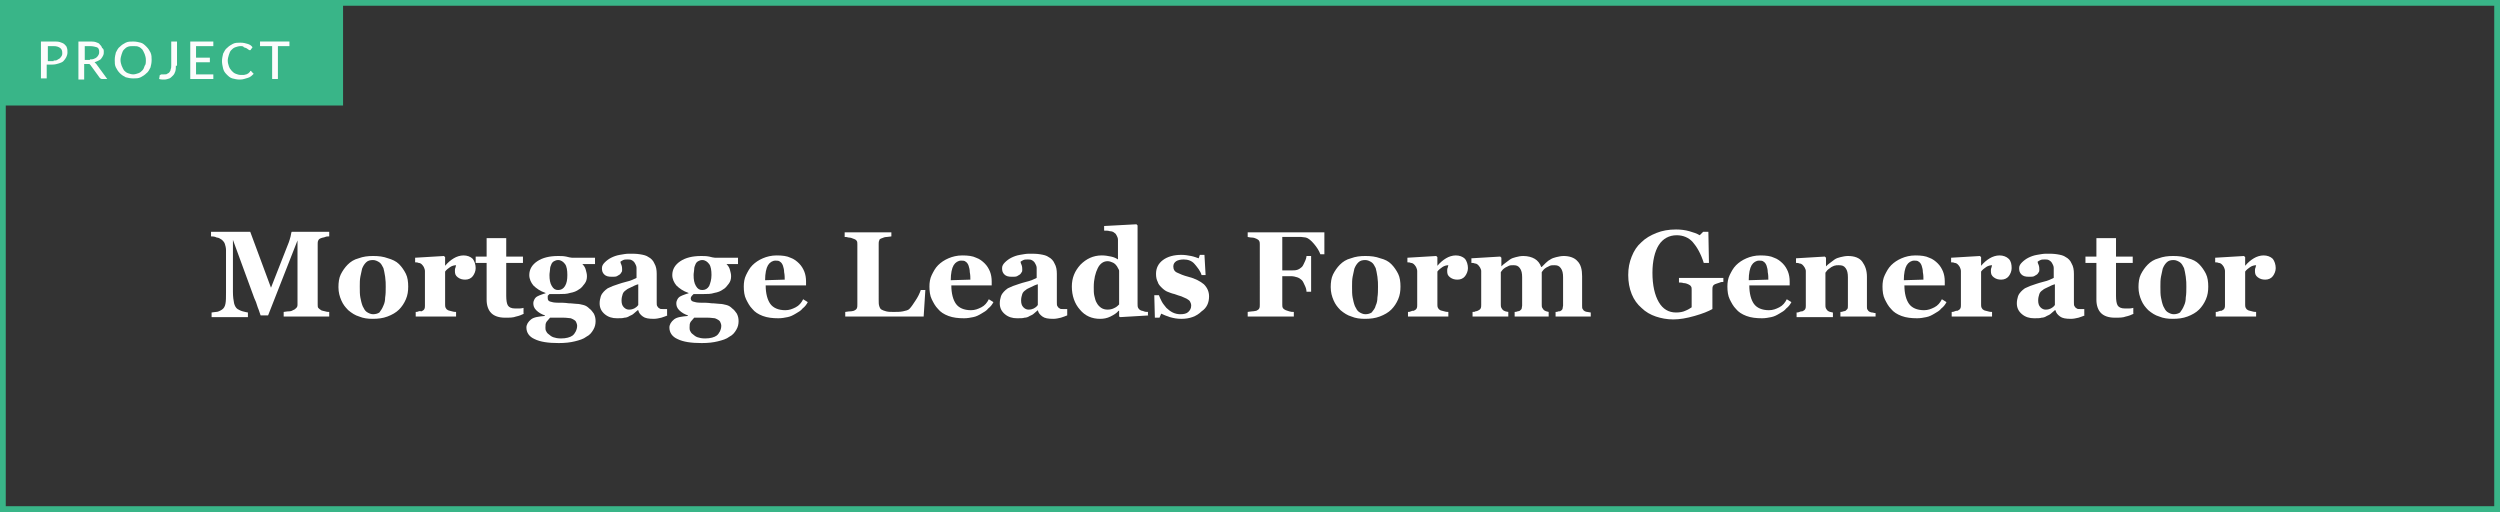 <?xml version="1.0" encoding="utf-8"?>
<!-- Generator: Adobe Illustrator 20.1.0, SVG Export Plug-In . SVG Version: 6.00 Build 0)  -->
<svg version="1.1" id="Layer_1" xmlns="http://www.w3.org/2000/svg" xmlns:xlink="http://www.w3.org/1999/xlink" x="0px" y="0px"
	 viewBox="0 0 433.6 88.8" style="enable-background:new 0 0 433.6 88.8;" xml:space="preserve">
<rect x="0" y="0" width="433.6" height="88.8" fill="#333333" stroke="none"/>
<style type="text/css">
	.st0{fill:#FFFFFF;}
	.st1{fill:none;stroke:#39B588;stroke-miterlimit:10;}
	.st2{fill:#39B588;}
	.st3{fill:#FCFCFC;}
</style>
<g>
	<path class="st0" d="M57.2,54.9h-8v-0.8c0.2,0,0.5-0.1,0.9-0.1c0.3,0,0.6-0.1,0.7-0.2c0.3-0.1,0.4-0.2,0.6-0.4s0.2-0.4,0.2-0.7v-11
		l-5.1,13h-1.3c-0.1-0.2-0.2-0.7-0.5-1.4c-0.2-0.7-0.4-1.2-0.6-1.6l-3.7-10.1v9c0,0.9,0.1,1.5,0.2,2c0.1,0.4,0.3,0.8,0.6,1
		c0.2,0.1,0.5,0.3,0.9,0.4c0.4,0.1,0.8,0.2,0.9,0.2v0.8h-6.3v-0.8c0.2,0,0.5-0.1,0.8-0.1s0.7-0.2,1-0.4c0.3-0.2,0.5-0.5,0.6-1
		c0.1-0.5,0.1-1.1,0.1-2v-7.3c0-0.4-0.1-0.8-0.2-1.1c-0.1-0.3-0.3-0.5-0.5-0.7c-0.3-0.2-0.6-0.4-0.9-0.4C37.2,41,36.9,41,36.6,41
		v-0.8h6.8l3.6,9.7l3.1-7.9c0.1-0.3,0.2-0.6,0.3-1c0.1-0.4,0.1-0.7,0.2-0.8h6.5V41c-0.2,0-0.5,0-0.7,0.1s-0.5,0.1-0.7,0.2
		c-0.3,0.1-0.4,0.2-0.5,0.4c-0.1,0.2-0.1,0.4-0.1,0.6v10.5c0,0.2,0,0.5,0.1,0.6s0.3,0.3,0.5,0.4c0.1,0.1,0.4,0.1,0.7,0.2
		c0.3,0.1,0.6,0.1,0.7,0.1V54.9z"/>
	<path class="st0" d="M69.2,45.8c0.5,0.5,0.9,1.1,1.2,1.7s0.4,1.4,0.4,2.2c0,0.8-0.1,1.5-0.4,2.2c-0.3,0.7-0.7,1.3-1.2,1.8
		c-0.5,0.5-1.2,0.9-2,1.2c-0.8,0.3-1.6,0.4-2.6,0.4c-0.8,0-1.6-0.1-2.3-0.4c-0.7-0.2-1.3-0.6-1.9-1.1c-0.5-0.5-0.9-1-1.2-1.7
		s-0.5-1.4-0.5-2.3c0-0.8,0.1-1.6,0.4-2.2c0.3-0.6,0.7-1.2,1.2-1.7c0.5-0.5,1.1-0.9,1.9-1.1c0.8-0.3,1.6-0.4,2.5-0.4
		c1,0,1.8,0.1,2.6,0.4C68,45,68.7,45.3,69.2,45.8z M66.5,53c0.2-0.4,0.3-0.9,0.3-1.4c0.1-0.6,0.1-1.2,0.1-1.9c0-0.5,0-1-0.1-1.7
		s-0.2-1.1-0.3-1.5c-0.2-0.4-0.4-0.8-0.7-1c-0.3-0.2-0.7-0.4-1.1-0.4c-0.5,0-0.9,0.1-1.2,0.4c-0.3,0.3-0.5,0.6-0.7,1.1
		c-0.1,0.4-0.2,0.9-0.3,1.4c-0.1,0.5-0.1,1.1-0.1,1.7c0,0.8,0,1.4,0.1,1.9s0.2,1,0.4,1.5c0.2,0.4,0.4,0.8,0.7,1
		c0.3,0.2,0.7,0.4,1.1,0.4c0.4,0,0.8-0.1,1.1-0.3C66.1,53.8,66.3,53.5,66.5,53z"/>
	<path class="st0" d="M82.5,46.5c0,0.5-0.2,1-0.5,1.4c-0.3,0.4-0.8,0.6-1.3,0.6c-0.5,0-0.9-0.1-1.3-0.4s-0.5-0.6-0.5-1.1
		c0-0.2,0-0.4,0.1-0.6c0-0.1,0.1-0.3,0.1-0.4c-0.3,0-0.7,0.1-1,0.3s-0.7,0.5-0.9,0.8v5.7c0,0.2,0,0.4,0.1,0.6
		c0.1,0.2,0.2,0.3,0.4,0.4c0.2,0.1,0.4,0.1,0.7,0.2c0.3,0.1,0.6,0.1,0.7,0.1v0.8h-7v-0.8c0.2,0,0.3,0,0.5-0.1S73,54,73.1,54
		c0.2-0.1,0.4-0.2,0.5-0.4c0.1-0.2,0.1-0.4,0.1-0.6V47c0-0.2-0.1-0.5-0.2-0.7c-0.1-0.2-0.3-0.4-0.4-0.5c-0.1-0.1-0.3-0.2-0.5-0.2
		c-0.2-0.1-0.4-0.1-0.6-0.1v-0.8l5-0.3l0.2,0.2v1.5h0c0.5-0.6,1-1,1.5-1.3c0.5-0.3,1.1-0.5,1.7-0.5c0.6,0,1.2,0.2,1.6,0.6
		C82.3,45.3,82.5,45.9,82.5,46.5z"/>
	<path class="st0" d="M90.9,54.4c-0.4,0.2-0.9,0.4-1.4,0.5c-0.5,0.2-1.1,0.2-1.9,0.2c-1.1,0-1.9-0.3-2.4-0.8s-0.8-1.3-0.8-2.3v-6.4
		h-1.9v-1.1h1.9v-3.2h3.4v3.2h2.9v1.1h-2.9v5.7c0,0.8,0.1,1.4,0.3,1.7s0.6,0.5,1.2,0.5c0.2,0,0.4,0,0.8,0s0.6-0.1,0.7-0.1V54.4z"/>
	<path class="st0" d="M103.3,45.8H101c0.3,0.3,0.5,0.6,0.6,1s0.2,0.7,0.2,1.1c0,0.5-0.1,0.9-0.4,1.3c-0.3,0.4-0.6,0.8-1,1
		c-0.4,0.3-0.9,0.5-1.5,0.6c-0.6,0.2-1.2,0.2-1.9,0.2h-1.7c-0.1,0.1-0.2,0.2-0.3,0.3C95,51.4,95,51.6,95,51.7c0,0.3,0.1,0.5,0.4,0.6
		s0.7,0.2,1.3,0.2c0.6,0,1.3,0,1.9,0.1c0.6,0,1.1,0.1,1.4,0.1c0.4,0,0.8,0.1,1.2,0.2c0.4,0.1,0.7,0.3,1,0.6c0.3,0.2,0.6,0.6,0.8,0.9
		c0.2,0.4,0.3,0.8,0.3,1.3c0,0.5-0.1,1-0.4,1.5c-0.3,0.5-0.6,0.9-1.2,1.2c-0.5,0.4-1.2,0.6-2,0.8s-1.7,0.3-2.8,0.3
		c-1.8,0-3.2-0.2-4.2-0.7c-0.9-0.4-1.4-1.1-1.4-2c0-0.5,0.3-1,0.8-1.4s1.3-0.5,2.4-0.6v-0.1c-0.6-0.2-1.1-0.5-1.5-0.9
		c-0.4-0.4-0.5-0.8-0.5-1.2c0-0.3,0.1-0.5,0.2-0.7c0.1-0.2,0.3-0.4,0.5-0.5c0.2-0.1,0.4-0.2,0.7-0.3c0.3-0.1,0.5-0.2,0.7-0.2v-0.1
		c-0.9-0.3-1.6-0.8-2.1-1.3c-0.4-0.5-0.7-1.1-0.7-1.8c0-1,0.5-1.8,1.4-2.4c0.9-0.6,2.1-0.9,3.6-0.9c0.5,0,0.9,0,1.4,0.1
		c0.4,0.1,0.8,0.2,1,0.2h4V45.8z M100.1,56.5c0-0.2-0.1-0.5-0.2-0.7c-0.1-0.2-0.4-0.4-0.9-0.6c-0.2,0-0.7-0.1-1.2-0.1
		c-0.6,0-1.4,0-2.4,0c-0.2,0.2-0.4,0.5-0.6,0.7c-0.2,0.3-0.2,0.6-0.2,1c0,0.2,0,0.4,0.1,0.6c0.1,0.2,0.2,0.4,0.5,0.6
		c0.2,0.2,0.5,0.4,0.8,0.5c0.3,0.1,0.7,0.2,1.3,0.2c0.9,0,1.6-0.2,2-0.5S100.1,57.2,100.1,56.5z M98.4,47.7c0-0.8-0.1-1.5-0.4-1.9
		s-0.7-0.7-1.2-0.7c-0.3,0-0.5,0.1-0.7,0.2c-0.2,0.1-0.4,0.3-0.5,0.6c-0.1,0.2-0.2,0.5-0.2,0.8c0,0.3-0.1,0.6-0.1,1
		c0,0.8,0.1,1.4,0.4,1.9s0.6,0.7,1.1,0.7c0.5,0,0.9-0.2,1.2-0.7C98.3,49.1,98.4,48.5,98.4,47.7z"/>
	<path class="st0" d="M115.8,54.7c-0.3,0.1-0.7,0.3-1.1,0.4c-0.4,0.1-0.9,0.2-1.3,0.2c-0.9,0-1.5-0.1-1.9-0.4
		c-0.4-0.3-0.7-0.6-0.8-1.1h-0.1c-0.2,0.2-0.5,0.4-0.7,0.6s-0.5,0.3-0.7,0.4c-0.3,0.2-0.6,0.3-0.9,0.3c-0.3,0.1-0.7,0.1-1.3,0.1
		c-0.8,0-1.5-0.2-2.1-0.7c-0.6-0.5-0.9-1.1-0.9-1.9c0-0.5,0.1-0.8,0.2-1.2c0.1-0.3,0.3-0.6,0.5-0.8c0.2-0.2,0.4-0.4,0.7-0.6
		c0.3-0.1,0.6-0.3,0.9-0.4c0.6-0.2,1.4-0.5,2.2-0.7c0.9-0.2,1.5-0.5,1.9-0.7v-1c0-0.2,0-0.4,0-0.7c0-0.3-0.1-0.5-0.2-0.7
		c-0.1-0.2-0.2-0.4-0.5-0.6s-0.5-0.2-0.8-0.2c-0.3,0-0.6,0-0.8,0.1c-0.2,0.1-0.4,0.2-0.5,0.3c0,0.1,0.1,0.4,0.2,0.6
		c0.1,0.3,0.1,0.6,0.1,0.8c0,0.1,0,0.3-0.1,0.4c-0.1,0.2-0.2,0.3-0.3,0.4c-0.2,0.1-0.3,0.2-0.5,0.3c-0.2,0.1-0.5,0.1-0.9,0.1
		c-0.6,0-1-0.1-1.3-0.4s-0.4-0.6-0.4-1.1c0-0.4,0.2-0.7,0.5-1c0.3-0.3,0.7-0.6,1.1-0.8c0.4-0.2,0.9-0.4,1.5-0.5
		c0.6-0.1,1.1-0.2,1.6-0.2c0.7,0,1.3,0,1.9,0.1c0.6,0.1,1.1,0.2,1.5,0.5c0.4,0.2,0.8,0.6,1,1.1c0.3,0.5,0.4,1.1,0.4,1.8
		c0,0.8,0,1.7,0,2.8s0,1.8,0,2.1c0,0.3,0,0.6,0.1,0.7c0.1,0.2,0.2,0.3,0.4,0.4c0.1,0.1,0.3,0.1,0.6,0.1s0.5,0,0.7,0V54.7z
		 M110.7,49.3c-0.4,0.1-0.8,0.3-1.2,0.5c-0.4,0.2-0.7,0.3-0.9,0.5c-0.3,0.2-0.5,0.4-0.6,0.7c-0.1,0.3-0.2,0.7-0.2,1.1
		c0,0.5,0.1,0.9,0.4,1.2s0.6,0.4,0.9,0.4c0.4,0,0.7-0.1,0.9-0.2s0.5-0.3,0.7-0.6L110.7,49.3z"/>
	<path class="st0" d="M128.3,45.8H126c0.3,0.3,0.5,0.6,0.6,1s0.2,0.7,0.2,1.1c0,0.5-0.1,0.9-0.4,1.3c-0.3,0.4-0.6,0.8-1,1
		c-0.4,0.3-0.9,0.5-1.5,0.6c-0.6,0.2-1.2,0.2-1.9,0.2h-1.7c-0.1,0.1-0.2,0.2-0.3,0.3c-0.1,0.1-0.2,0.3-0.2,0.4
		c0,0.3,0.1,0.5,0.4,0.6s0.7,0.2,1.3,0.2c0.6,0,1.3,0,1.9,0.1c0.6,0,1.1,0.1,1.4,0.1c0.4,0,0.8,0.1,1.2,0.2c0.4,0.1,0.7,0.3,1,0.6
		c0.3,0.2,0.6,0.6,0.8,0.9c0.2,0.4,0.3,0.8,0.3,1.3c0,0.5-0.1,1-0.4,1.5c-0.3,0.5-0.6,0.9-1.2,1.2c-0.5,0.4-1.2,0.6-2,0.8
		s-1.7,0.3-2.8,0.3c-1.8,0-3.2-0.2-4.2-0.7c-0.9-0.4-1.4-1.1-1.4-2c0-0.5,0.3-1,0.8-1.4s1.3-0.5,2.4-0.6v-0.1
		c-0.6-0.2-1.1-0.5-1.5-0.9c-0.4-0.4-0.5-0.8-0.5-1.2c0-0.3,0.1-0.5,0.2-0.7c0.1-0.2,0.3-0.4,0.5-0.5c0.2-0.1,0.4-0.2,0.7-0.3
		c0.3-0.1,0.5-0.2,0.7-0.2v-0.1c-0.9-0.3-1.6-0.8-2.1-1.3c-0.4-0.5-0.7-1.1-0.7-1.8c0-1,0.5-1.8,1.4-2.4c0.9-0.6,2.1-0.9,3.6-0.9
		c0.5,0,0.9,0,1.4,0.1c0.4,0.1,0.8,0.2,1,0.2h4V45.8z M125.1,56.5c0-0.2-0.1-0.5-0.2-0.7c-0.1-0.2-0.4-0.4-0.9-0.6
		c-0.2,0-0.7-0.1-1.2-0.1c-0.6,0-1.4,0-2.4,0c-0.2,0.2-0.4,0.5-0.6,0.7c-0.2,0.3-0.2,0.6-0.2,1c0,0.2,0,0.4,0.1,0.6
		c0.1,0.2,0.2,0.4,0.5,0.6c0.2,0.2,0.5,0.4,0.8,0.5c0.3,0.1,0.7,0.2,1.3,0.2c0.9,0,1.6-0.2,2-0.5S125.1,57.2,125.1,56.5z
		 M123.4,47.7c0-0.8-0.1-1.5-0.4-1.9s-0.7-0.7-1.2-0.7c-0.3,0-0.5,0.1-0.7,0.2c-0.2,0.1-0.4,0.3-0.5,0.6c-0.1,0.2-0.2,0.5-0.2,0.8
		c0,0.3-0.1,0.6-0.1,1c0,0.8,0.1,1.4,0.4,1.9s0.6,0.7,1.1,0.7c0.5,0,0.9-0.2,1.2-0.7C123.2,49.1,123.4,48.5,123.4,47.7z"/>
	<path class="st0" d="M140.1,52.4c-0.2,0.4-0.5,0.8-0.9,1.1c-0.3,0.4-0.7,0.6-1.2,0.9c-0.5,0.3-0.9,0.5-1.4,0.6
		c-0.5,0.1-1,0.2-1.6,0.2c-1,0-1.9-0.1-2.7-0.4s-1.4-0.7-1.8-1.2c-0.5-0.5-0.8-1.1-1.1-1.7s-0.4-1.4-0.4-2.2c0-0.7,0.1-1.4,0.4-2
		c0.3-0.6,0.6-1.2,1.1-1.7c0.5-0.5,1.1-0.9,1.8-1.2c0.7-0.3,1.5-0.5,2.4-0.5c1,0,1.8,0.1,2.4,0.4c0.6,0.2,1.1,0.6,1.5,1
		c0.4,0.4,0.7,0.9,0.9,1.4c0.2,0.5,0.3,1.1,0.3,1.7v0.7h-7c0,1.4,0.3,2.5,0.8,3.2c0.5,0.7,1.4,1.1,2.6,1.1c0.7,0,1.2-0.2,1.8-0.5
		s1-0.8,1.3-1.4L140.1,52.4z M136.1,48.5c0-0.4,0-0.8-0.1-1.3c0-0.4-0.1-0.8-0.2-1.1c-0.1-0.3-0.3-0.6-0.5-0.7
		c-0.2-0.2-0.5-0.2-0.8-0.2c-0.5,0-1,0.3-1.3,0.8c-0.3,0.5-0.5,1.4-0.5,2.6L136.1,48.5z"/>
	<path class="st0" d="M160.5,50.2l-0.3,4.7h-13.6v-0.8c0.2,0,0.5-0.1,0.9-0.1c0.3,0,0.5-0.1,0.6-0.1c0.2-0.1,0.4-0.2,0.5-0.4
		s0.1-0.4,0.1-0.7V42.4c0-0.2,0-0.5-0.1-0.6c-0.1-0.2-0.3-0.3-0.6-0.4c-0.2-0.1-0.5-0.2-0.8-0.2c-0.3-0.1-0.5-0.1-0.7-0.1v-0.8h8.1
		V41c-0.2,0-0.5,0.1-0.8,0.1s-0.6,0.1-0.8,0.2c-0.3,0.1-0.5,0.2-0.5,0.4c-0.1,0.2-0.1,0.4-0.1,0.6V52c0,0.5,0,0.8,0.1,1.1
		c0.1,0.3,0.2,0.5,0.4,0.6c0.2,0.1,0.4,0.2,0.8,0.3s0.8,0.1,1.3,0.1c0.6,0,1.1,0,1.6-0.1c0.5-0.1,0.9-0.2,1.1-0.4
		c0.4-0.4,0.7-0.9,1.1-1.5c0.4-0.6,0.7-1.2,0.9-1.8H160.5z"/>
	<path class="st0" d="M172.3,52.4c-0.2,0.4-0.5,0.8-0.9,1.1c-0.3,0.4-0.7,0.6-1.2,0.9c-0.5,0.3-0.9,0.5-1.4,0.6
		c-0.5,0.1-1,0.2-1.6,0.2c-1,0-1.9-0.1-2.7-0.4s-1.4-0.7-1.8-1.2c-0.5-0.5-0.8-1.1-1.1-1.7s-0.4-1.4-0.4-2.2c0-0.7,0.1-1.4,0.4-2
		c0.3-0.6,0.6-1.2,1.1-1.7c0.5-0.5,1.1-0.9,1.8-1.2c0.7-0.3,1.5-0.5,2.4-0.5c1,0,1.8,0.1,2.4,0.4c0.6,0.2,1.1,0.6,1.5,1
		c0.4,0.4,0.7,0.9,0.9,1.4c0.2,0.5,0.3,1.1,0.3,1.7v0.7h-7c0,1.4,0.3,2.5,0.8,3.2c0.5,0.7,1.4,1.1,2.6,1.1c0.7,0,1.2-0.2,1.8-0.5
		s1-0.8,1.3-1.4L172.3,52.4z M168.3,48.5c0-0.4,0-0.8-0.1-1.3c0-0.4-0.1-0.8-0.2-1.1c-0.1-0.3-0.3-0.6-0.5-0.7
		c-0.2-0.2-0.5-0.2-0.8-0.2c-0.5,0-1,0.3-1.3,0.8c-0.3,0.5-0.5,1.4-0.5,2.6L168.3,48.5z"/>
	<path class="st0" d="M185.1,54.7c-0.3,0.1-0.7,0.3-1.1,0.4c-0.4,0.1-0.9,0.2-1.3,0.2c-0.9,0-1.5-0.1-1.9-0.4
		c-0.4-0.3-0.7-0.6-0.8-1.1H180c-0.2,0.2-0.5,0.4-0.7,0.6s-0.5,0.3-0.7,0.4c-0.3,0.2-0.6,0.3-0.9,0.3c-0.3,0.1-0.7,0.1-1.3,0.1
		c-0.8,0-1.5-0.2-2.1-0.7c-0.6-0.5-0.9-1.1-0.9-1.9c0-0.5,0.1-0.8,0.2-1.2c0.1-0.3,0.3-0.6,0.5-0.8c0.2-0.2,0.4-0.4,0.7-0.6
		c0.3-0.1,0.6-0.3,0.9-0.4c0.6-0.2,1.4-0.5,2.2-0.7c0.9-0.2,1.5-0.5,1.9-0.7v-1c0-0.2,0-0.4,0-0.7c0-0.3-0.1-0.5-0.2-0.7
		c-0.1-0.2-0.2-0.4-0.5-0.6s-0.5-0.2-0.8-0.2c-0.3,0-0.6,0-0.8,0.1c-0.2,0.1-0.4,0.2-0.5,0.3c0,0.1,0.1,0.4,0.2,0.6
		c0.1,0.3,0.1,0.6,0.1,0.8c0,0.1,0,0.3-0.1,0.4c-0.1,0.2-0.2,0.3-0.3,0.4c-0.2,0.1-0.3,0.2-0.5,0.3c-0.2,0.1-0.5,0.1-0.9,0.1
		c-0.6,0-1-0.1-1.3-0.4s-0.4-0.6-0.4-1.1c0-0.4,0.2-0.7,0.5-1c0.3-0.3,0.7-0.6,1.1-0.8c0.4-0.2,0.9-0.4,1.5-0.5
		c0.6-0.1,1.1-0.2,1.6-0.2c0.7,0,1.3,0,1.9,0.1c0.6,0.1,1.1,0.2,1.5,0.5c0.4,0.2,0.8,0.6,1,1.1c0.3,0.5,0.4,1.1,0.4,1.8
		c0,0.8,0,1.7,0,2.8s0,1.8,0,2.1c0,0.3,0,0.6,0.1,0.7c0.1,0.2,0.2,0.3,0.4,0.4c0.1,0.1,0.3,0.1,0.6,0.1s0.5,0,0.7,0V54.7z M180,49.3
		c-0.4,0.1-0.8,0.3-1.2,0.5c-0.4,0.2-0.7,0.3-0.9,0.5c-0.3,0.2-0.5,0.4-0.6,0.7c-0.1,0.3-0.2,0.7-0.2,1.1c0,0.5,0.1,0.9,0.4,1.2
		s0.6,0.4,0.9,0.4c0.4,0,0.7-0.1,0.9-0.2s0.5-0.3,0.7-0.6L180,49.3z"/>
	<path class="st0" d="M199.4,54.7l-5.1,0.3l-0.2-0.1v-1l-0.1,0c-0.3,0.4-0.8,0.7-1.4,1c-0.6,0.3-1.2,0.4-1.8,0.4
		c-1.4,0-2.6-0.5-3.5-1.6c-0.9-1-1.4-2.4-1.4-4c0-1.5,0.5-2.7,1.5-3.8c1-1,2.2-1.6,3.7-1.6c0.6,0,1.1,0.1,1.6,0.2s0.9,0.3,1.2,0.5
		v-3.4c0-0.3-0.1-0.5-0.2-0.7c-0.1-0.2-0.2-0.4-0.4-0.5c-0.2-0.2-0.5-0.3-0.8-0.3c-0.3-0.1-0.6-0.1-1-0.1v-0.8l5.6-0.3l0.2,0.2v13.6
		c0,0.3,0,0.5,0.1,0.7c0.1,0.2,0.2,0.3,0.4,0.4c0.1,0.1,0.4,0.1,0.6,0.2s0.5,0.1,0.7,0.1V54.7z M194.1,52.8V47
		c0-0.2-0.1-0.3-0.2-0.5c-0.1-0.2-0.2-0.4-0.4-0.6c-0.1-0.1-0.3-0.3-0.6-0.4c-0.2-0.1-0.5-0.2-0.8-0.2c-0.7,0-1.3,0.4-1.7,1.2
		c-0.4,0.8-0.7,1.9-0.7,3.3c0,0.6,0,1.1,0.1,1.5c0.1,0.4,0.2,0.9,0.4,1.2c0.2,0.4,0.5,0.7,0.8,0.9c0.3,0.2,0.7,0.3,1.1,0.3
		c0.4,0,0.8-0.1,1-0.2C193.6,53.3,193.8,53.1,194.1,52.8z"/>
	<path class="st0" d="M204.9,55.3c-0.7,0-1.3-0.1-2-0.3c-0.6-0.2-1.1-0.4-1.5-0.6l-0.3,0.7h-0.8l-0.1-3.9h0.8
		c0.1,0.3,0.3,0.7,0.5,1.1c0.2,0.4,0.5,0.7,0.8,1.1c0.3,0.3,0.7,0.6,1.1,0.8s0.9,0.3,1.3,0.3c0.6,0,1.1-0.1,1.4-0.4s0.5-0.6,0.5-1.1
		c0-0.3-0.1-0.5-0.2-0.7s-0.3-0.3-0.6-0.5c-0.3-0.1-0.6-0.3-0.9-0.4c-0.3-0.1-0.7-0.2-1.2-0.4c-0.5-0.1-0.9-0.3-1.2-0.4
		c-0.3-0.1-0.7-0.4-1-0.7c-0.3-0.3-0.6-0.6-0.7-1c-0.2-0.4-0.3-0.8-0.3-1.4c0-1,0.4-1.8,1.2-2.4c0.8-0.6,1.9-0.9,3.2-0.9
		c0.6,0,1.2,0.1,1.7,0.2s1,0.3,1.3,0.4l0.2-0.6h0.8l0.2,3.5h-0.7c-0.2-0.7-0.7-1.3-1.2-1.9s-1.2-0.8-1.9-0.8c-0.5,0-1,0.1-1.3,0.3
		c-0.3,0.2-0.5,0.5-0.5,0.9c0,0.5,0.2,0.9,0.7,1.1c0.4,0.2,1.1,0.5,1.9,0.7c1.2,0.3,2.1,0.8,2.7,1.3c0.6,0.6,0.9,1.3,0.9,2.1
		c0,1.1-0.4,2-1.3,2.6C207.5,54.9,206.3,55.3,204.9,55.3z"/>
	<path class="st0" d="M229.8,44.1H229c-0.2-0.6-0.6-1.2-1.1-1.8c-0.5-0.6-1-1-1.4-1.1c-0.2,0-0.5-0.1-0.8-0.1c-0.3,0-0.7,0-1,0h-2.3
		v5.8h1.5c0.4,0,0.8,0,1.1-0.1c0.3-0.1,0.6-0.3,0.8-0.5c0.2-0.2,0.3-0.5,0.5-0.9c0.2-0.4,0.3-0.8,0.3-1h0.8v6.2h-0.8
		c0-0.3-0.1-0.7-0.3-1.1c-0.2-0.4-0.3-0.7-0.5-0.9c-0.2-0.2-0.5-0.4-0.8-0.5c-0.3-0.1-0.7-0.2-1.1-0.2h-1.5v4.9c0,0.2,0,0.5,0.1,0.6
		c0.1,0.2,0.3,0.3,0.5,0.4c0.2,0.1,0.4,0.1,0.6,0.2c0.3,0.1,0.5,0.1,0.8,0.1v0.8h-8v-0.8c0.2,0,0.5-0.1,0.8-0.1
		c0.3,0,0.6-0.1,0.7-0.1c0.2-0.1,0.4-0.2,0.5-0.4s0.1-0.4,0.1-0.7V42.4c0-0.2,0-0.4-0.1-0.6c-0.1-0.2-0.3-0.3-0.5-0.4
		c-0.2-0.1-0.5-0.2-0.8-0.2s-0.6-0.1-0.7-0.1v-0.8h13.3V44.1z"/>
	<path class="st0" d="M241.3,45.8c0.5,0.5,0.9,1.1,1.2,1.7s0.4,1.4,0.4,2.2c0,0.8-0.1,1.5-0.4,2.2c-0.3,0.7-0.7,1.3-1.2,1.8
		c-0.5,0.5-1.2,0.9-2,1.2c-0.8,0.3-1.6,0.4-2.6,0.4c-0.8,0-1.6-0.1-2.3-0.4c-0.7-0.2-1.3-0.6-1.9-1.1c-0.5-0.5-0.9-1-1.2-1.7
		s-0.5-1.4-0.5-2.3c0-0.8,0.1-1.6,0.4-2.2c0.3-0.6,0.7-1.2,1.2-1.7c0.5-0.5,1.1-0.9,1.9-1.1c0.8-0.3,1.6-0.4,2.5-0.4
		c1,0,1.8,0.1,2.6,0.4C240.2,45,240.8,45.3,241.3,45.8z M238.6,53c0.2-0.4,0.3-0.9,0.3-1.4c0.1-0.6,0.1-1.2,0.1-1.9
		c0-0.5,0-1-0.1-1.7s-0.2-1.1-0.3-1.5c-0.2-0.4-0.4-0.8-0.7-1c-0.3-0.2-0.7-0.4-1.1-0.4c-0.5,0-0.9,0.1-1.2,0.4
		c-0.3,0.3-0.5,0.6-0.7,1.1c-0.1,0.4-0.2,0.9-0.3,1.4c-0.1,0.5-0.1,1.1-0.1,1.7c0,0.8,0,1.4,0.1,1.9s0.2,1,0.4,1.5
		c0.2,0.4,0.4,0.8,0.7,1c0.3,0.2,0.7,0.4,1.1,0.4c0.4,0,0.8-0.1,1.1-0.3C238.2,53.8,238.5,53.5,238.6,53z"/>
	<path class="st0" d="M254.6,46.5c0,0.5-0.2,1-0.5,1.4c-0.3,0.4-0.8,0.6-1.3,0.6c-0.5,0-0.9-0.1-1.3-0.4S251,47.5,251,47
		c0-0.2,0-0.4,0.1-0.6c0-0.1,0.1-0.3,0.1-0.4c-0.3,0-0.7,0.1-1,0.3s-0.7,0.5-0.9,0.8v5.7c0,0.2,0,0.4,0.1,0.6
		c0.1,0.2,0.2,0.3,0.4,0.4c0.2,0.1,0.4,0.1,0.7,0.2c0.3,0.1,0.6,0.1,0.7,0.1v0.8h-7v-0.8c0.2,0,0.3,0,0.5-0.1s0.3-0.1,0.5-0.1
		c0.2-0.1,0.4-0.2,0.5-0.4c0.1-0.2,0.1-0.4,0.1-0.6V47c0-0.2-0.1-0.5-0.2-0.7c-0.1-0.2-0.3-0.4-0.4-0.5c-0.1-0.1-0.3-0.2-0.5-0.2
		c-0.2-0.1-0.4-0.1-0.6-0.1v-0.8l5-0.3l0.2,0.2v1.5h0c0.5-0.6,1-1,1.5-1.3c0.5-0.3,1.1-0.5,1.7-0.5c0.6,0,1.2,0.2,1.6,0.6
		C254.4,45.3,254.6,45.9,254.6,46.5z"/>
	<path class="st0" d="M276,54.9h-6.2v-0.8c0.2,0,0.3,0,0.5-0.1c0.2,0,0.3,0,0.4-0.1c0.2-0.1,0.2-0.2,0.3-0.3c0-0.2,0.1-0.4,0.1-0.6
		v-4.9c0-0.7-0.1-1.2-0.4-1.6c-0.3-0.4-0.6-0.5-1.1-0.5c-0.3,0-0.6,0-0.8,0.1c-0.2,0.1-0.4,0.2-0.6,0.3c-0.2,0.1-0.4,0.3-0.5,0.4
		c-0.1,0.1-0.2,0.3-0.3,0.4v5.6c0,0.2,0,0.5,0.1,0.6c0.1,0.2,0.2,0.3,0.3,0.4c0.1,0.1,0.2,0.1,0.4,0.2c0.1,0,0.3,0.1,0.4,0.1v0.8
		h-5.9v-0.8c0.1,0,0.3,0,0.5-0.1c0.2,0,0.3-0.1,0.4-0.1c0.1-0.1,0.2-0.2,0.3-0.3c0-0.1,0.1-0.4,0.1-0.6v-4.9c0-0.7-0.1-1.2-0.4-1.6
		s-0.6-0.5-1.1-0.5c-0.3,0-0.6,0-0.8,0.1c-0.2,0.1-0.4,0.2-0.6,0.3c-0.2,0.1-0.4,0.3-0.5,0.4c-0.1,0.1-0.2,0.3-0.3,0.4v5.6
		c0,0.2,0,0.4,0.1,0.6c0.1,0.2,0.2,0.3,0.3,0.4c0.1,0.1,0.2,0.1,0.4,0.2c0.1,0,0.3,0.1,0.5,0.1v0.8h-6.2v-0.8c0.2,0,0.4,0,0.5-0.1
		c0.2,0,0.3-0.1,0.4-0.1c0.2-0.1,0.4-0.2,0.5-0.4c0.1-0.2,0.1-0.4,0.1-0.6V47c0-0.2-0.1-0.4-0.2-0.6c-0.1-0.2-0.3-0.4-0.4-0.5
		c-0.1-0.1-0.3-0.2-0.5-0.2c-0.2-0.1-0.4-0.1-0.6-0.1v-0.8l5-0.3l0.2,0.2v1.5h0c0.2-0.2,0.4-0.4,0.7-0.6s0.5-0.4,0.8-0.6
		c0.3-0.2,0.6-0.3,1-0.4c0.4-0.1,0.8-0.2,1.3-0.2c0.8,0,1.5,0.2,2,0.5s0.9,0.8,1.1,1.4h0.1c0.2-0.2,0.4-0.4,0.7-0.7
		c0.3-0.3,0.6-0.5,0.8-0.6c0.3-0.2,0.6-0.3,1-0.4c0.4-0.1,0.9-0.2,1.3-0.2c1,0,1.9,0.3,2.4,0.9c0.6,0.6,0.8,1.5,0.8,2.6v5.1
		c0,0.3,0,0.5,0.1,0.6c0.1,0.2,0.2,0.3,0.4,0.4c0.1,0,0.2,0.1,0.4,0.1c0.2,0,0.4,0.1,0.6,0.1V54.9z"/>
	<path class="st0" d="M298.9,48.9c-0.2,0-0.4,0-0.6,0.1s-0.4,0.1-0.6,0.2c-0.3,0.1-0.5,0.2-0.6,0.4c-0.1,0.2-0.1,0.4-0.1,0.7V52
		c0,0.3,0,0.6,0,0.8s0,0.5,0,0.8c-0.7,0.4-1.7,0.8-3.1,1.2c-1.4,0.4-2.6,0.6-3.7,0.6c-1.1,0-2.1-0.2-3-0.5s-1.8-0.8-2.5-1.5
		c-0.7-0.6-1.3-1.4-1.7-2.4c-0.4-1-0.6-2.1-0.6-3.3c0-1.2,0.2-2.2,0.6-3.2c0.4-1,0.9-1.8,1.7-2.5c0.7-0.7,1.6-1.2,2.6-1.6
		c1-0.4,2.1-0.6,3.4-0.6c0.8,0,1.6,0.1,2.3,0.3c0.7,0.2,1.3,0.4,1.8,0.7l0.6-0.6h0.9l0.1,5.4h-0.9c-0.5-1.6-1.2-2.8-1.9-3.6
		s-1.7-1.2-2.8-1.2c-1.3,0-2.4,0.6-3.1,1.7s-1.1,2.8-1.1,4.8c0,2.2,0.4,3.9,1.1,5.1c0.7,1.2,1.7,1.8,3,1.8c0.6,0,1.2-0.1,1.6-0.3
		c0.5-0.2,0.8-0.4,1.1-0.6v-3c0-0.2,0-0.5-0.1-0.6c-0.1-0.2-0.3-0.3-0.5-0.4c-0.2-0.1-0.5-0.2-0.8-0.2c-0.3-0.1-0.6-0.1-0.8-0.1
		v-0.8h7.7V48.9z"/>
	<path class="st0" d="M310.7,52.4c-0.2,0.4-0.5,0.8-0.9,1.1c-0.3,0.4-0.7,0.6-1.2,0.9c-0.5,0.3-0.9,0.5-1.4,0.6
		c-0.5,0.1-1,0.2-1.6,0.2c-1,0-1.9-0.1-2.7-0.4s-1.4-0.7-1.8-1.2c-0.5-0.5-0.8-1.1-1.1-1.7s-0.4-1.4-0.4-2.2c0-0.7,0.1-1.4,0.4-2
		c0.3-0.6,0.6-1.2,1.1-1.7c0.5-0.5,1.1-0.9,1.8-1.2c0.7-0.3,1.5-0.5,2.4-0.5c1,0,1.8,0.1,2.4,0.4c0.6,0.2,1.1,0.6,1.5,1
		c0.4,0.4,0.7,0.9,0.9,1.4c0.2,0.5,0.3,1.1,0.3,1.7v0.7h-7c0,1.4,0.3,2.5,0.8,3.2c0.5,0.7,1.4,1.1,2.6,1.1c0.7,0,1.2-0.2,1.8-0.5
		s1-0.8,1.3-1.4L310.7,52.4z M306.7,48.5c0-0.4,0-0.8-0.1-1.3c0-0.4-0.1-0.8-0.2-1.1c-0.1-0.3-0.3-0.6-0.5-0.7
		c-0.2-0.2-0.5-0.2-0.8-0.2c-0.5,0-1,0.3-1.3,0.8c-0.3,0.5-0.5,1.4-0.5,2.6L306.7,48.5z"/>
	<path class="st0" d="M325.4,54.9h-6.2v-0.8c0.1,0,0.3,0,0.5-0.1c0.2,0,0.3-0.1,0.4-0.1c0.1-0.1,0.2-0.2,0.3-0.3s0.1-0.4,0.1-0.6
		v-4.9c0-0.7-0.1-1.2-0.4-1.6c-0.3-0.4-0.6-0.5-1.2-0.5c-0.3,0-0.5,0-0.8,0.1c-0.2,0.1-0.5,0.2-0.7,0.4c-0.2,0.1-0.4,0.3-0.5,0.4
		s-0.2,0.3-0.3,0.4v5.6c0,0.2,0,0.4,0.1,0.6c0.1,0.2,0.2,0.3,0.3,0.4c0.1,0.1,0.2,0.1,0.4,0.2c0.2,0,0.3,0.1,0.5,0.1v0.8h-6.3v-0.8
		c0.2,0,0.3,0,0.5-0.1s0.3-0.1,0.5-0.1c0.2-0.1,0.4-0.2,0.5-0.4c0.1-0.2,0.1-0.4,0.1-0.6V47c0-0.2-0.1-0.4-0.2-0.6s-0.3-0.4-0.4-0.5
		c-0.1-0.1-0.3-0.2-0.5-0.2c-0.2-0.1-0.4-0.1-0.6-0.1v-0.8l5-0.3l0.2,0.2v1.5h0c0.2-0.2,0.4-0.4,0.7-0.6s0.5-0.4,0.8-0.6
		c0.3-0.2,0.6-0.3,1-0.4c0.4-0.1,0.9-0.2,1.3-0.2c1.1,0,2,0.3,2.5,1s0.8,1.5,0.8,2.6v5.1c0,0.3,0,0.5,0.1,0.6
		c0.1,0.2,0.2,0.3,0.4,0.4c0.1,0,0.2,0.1,0.4,0.1c0.2,0,0.3,0.1,0.6,0.1V54.9z"/>
	<path class="st0" d="M337.6,52.4c-0.2,0.4-0.5,0.8-0.9,1.1c-0.3,0.4-0.7,0.6-1.2,0.9c-0.5,0.3-0.9,0.5-1.4,0.6
		c-0.5,0.1-1,0.2-1.6,0.2c-1,0-1.9-0.1-2.7-0.4s-1.4-0.7-1.8-1.2c-0.5-0.5-0.8-1.1-1.1-1.7s-0.4-1.4-0.4-2.2c0-0.7,0.1-1.4,0.4-2
		c0.3-0.6,0.6-1.2,1.1-1.7c0.5-0.5,1.1-0.9,1.8-1.2c0.7-0.3,1.5-0.5,2.4-0.5c1,0,1.8,0.1,2.4,0.4c0.6,0.2,1.1,0.6,1.5,1
		c0.4,0.4,0.7,0.9,0.9,1.4c0.2,0.5,0.3,1.1,0.3,1.7v0.7h-7c0,1.4,0.3,2.5,0.8,3.2c0.5,0.7,1.4,1.1,2.6,1.1c0.7,0,1.2-0.2,1.8-0.5
		s1-0.8,1.3-1.4L337.6,52.4z M333.6,48.5c0-0.4,0-0.8-0.1-1.3c0-0.4-0.1-0.8-0.2-1.1c-0.1-0.3-0.3-0.6-0.5-0.7
		c-0.2-0.2-0.5-0.2-0.8-0.2c-0.5,0-1,0.3-1.3,0.8c-0.3,0.5-0.5,1.4-0.5,2.6L333.6,48.5z"/>
	<path class="st0" d="M348.9,46.5c0,0.5-0.2,1-0.5,1.4c-0.3,0.4-0.8,0.6-1.3,0.6c-0.5,0-0.9-0.1-1.3-0.4s-0.5-0.6-0.5-1.1
		c0-0.2,0-0.4,0.1-0.6c0-0.1,0.1-0.3,0.1-0.4c-0.3,0-0.7,0.1-1,0.3s-0.7,0.5-0.9,0.8v5.7c0,0.2,0,0.4,0.1,0.6
		c0.1,0.2,0.2,0.3,0.4,0.4c0.2,0.1,0.4,0.1,0.7,0.2c0.3,0.1,0.6,0.1,0.7,0.1v0.8h-7v-0.8c0.2,0,0.3,0,0.5-0.1s0.3-0.1,0.5-0.1
		c0.2-0.1,0.4-0.2,0.5-0.4c0.1-0.2,0.1-0.4,0.1-0.6V47c0-0.2-0.1-0.5-0.2-0.7c-0.1-0.2-0.3-0.4-0.4-0.5c-0.1-0.1-0.3-0.2-0.5-0.2
		c-0.2-0.1-0.4-0.1-0.6-0.1v-0.8l5-0.3l0.2,0.2v1.5h0c0.5-0.6,1-1,1.5-1.3c0.5-0.3,1.1-0.5,1.7-0.5c0.6,0,1.2,0.2,1.6,0.6
		C348.8,45.3,348.9,45.9,348.9,46.5z"/>
	<path class="st0" d="M361.6,54.7c-0.3,0.1-0.7,0.3-1.1,0.4c-0.4,0.1-0.9,0.2-1.3,0.2c-0.9,0-1.5-0.1-1.9-0.4
		c-0.4-0.3-0.7-0.6-0.8-1.1h-0.1c-0.2,0.2-0.5,0.4-0.7,0.6s-0.5,0.3-0.7,0.4c-0.3,0.2-0.6,0.3-0.9,0.3c-0.3,0.1-0.7,0.1-1.3,0.1
		c-0.8,0-1.5-0.2-2.1-0.7c-0.6-0.5-0.9-1.1-0.9-1.9c0-0.5,0.1-0.8,0.2-1.2c0.1-0.3,0.3-0.6,0.5-0.8c0.2-0.2,0.4-0.4,0.7-0.6
		c0.3-0.1,0.6-0.3,0.9-0.4c0.6-0.2,1.4-0.5,2.2-0.7c0.9-0.2,1.5-0.5,1.9-0.7v-1c0-0.2,0-0.4,0-0.7c0-0.3-0.1-0.5-0.2-0.7
		c-0.1-0.2-0.2-0.4-0.5-0.6s-0.5-0.2-0.8-0.2c-0.3,0-0.6,0-0.8,0.1c-0.2,0.1-0.4,0.2-0.5,0.3c0,0.1,0.1,0.4,0.2,0.6
		c0.1,0.3,0.1,0.6,0.1,0.8c0,0.1,0,0.3-0.1,0.4c-0.1,0.2-0.2,0.3-0.3,0.4c-0.2,0.1-0.3,0.2-0.5,0.3c-0.2,0.1-0.5,0.1-0.9,0.1
		c-0.6,0-1-0.1-1.3-0.4s-0.4-0.6-0.4-1.1c0-0.4,0.2-0.7,0.5-1c0.3-0.3,0.7-0.6,1.1-0.8c0.4-0.2,0.9-0.4,1.5-0.5
		c0.6-0.1,1.1-0.2,1.6-0.2c0.7,0,1.3,0,1.9,0.1c0.6,0.1,1.1,0.2,1.5,0.5c0.4,0.2,0.8,0.6,1,1.1c0.3,0.5,0.4,1.1,0.4,1.8
		c0,0.8,0,1.7,0,2.8s0,1.8,0,2.1c0,0.3,0,0.6,0.1,0.7c0.1,0.2,0.2,0.3,0.4,0.4c0.1,0.1,0.3,0.1,0.6,0.1s0.5,0,0.7,0V54.7z
		 M356.4,49.3c-0.4,0.1-0.8,0.3-1.2,0.5c-0.4,0.2-0.7,0.3-0.9,0.5c-0.3,0.2-0.5,0.4-0.6,0.7c-0.1,0.3-0.2,0.7-0.2,1.1
		c0,0.5,0.1,0.9,0.4,1.2s0.6,0.4,0.9,0.4c0.4,0,0.7-0.1,0.9-0.2s0.5-0.3,0.7-0.6L356.4,49.3z"/>
	<path class="st0" d="M370.1,54.4c-0.4,0.2-0.9,0.4-1.4,0.5c-0.5,0.2-1.1,0.2-1.9,0.2c-1.1,0-1.9-0.3-2.4-0.8s-0.8-1.3-0.8-2.3v-6.4
		h-1.9v-1.1h1.9v-3.2h3.4v3.2h2.9v1.1h-2.9v5.7c0,0.8,0.1,1.4,0.3,1.7s0.6,0.5,1.2,0.5c0.2,0,0.4,0,0.8,0s0.6-0.1,0.7-0.1V54.4z"/>
	<path class="st0" d="M381.4,45.8c0.5,0.5,0.9,1.1,1.2,1.7s0.4,1.4,0.4,2.2c0,0.8-0.1,1.5-0.4,2.2c-0.3,0.7-0.7,1.3-1.2,1.8
		c-0.5,0.5-1.2,0.9-2,1.2c-0.8,0.3-1.6,0.4-2.6,0.4c-0.8,0-1.6-0.1-2.3-0.4c-0.7-0.2-1.3-0.6-1.9-1.1c-0.5-0.5-0.9-1-1.2-1.7
		s-0.5-1.4-0.5-2.3c0-0.8,0.1-1.6,0.4-2.2c0.3-0.6,0.7-1.2,1.2-1.7c0.5-0.5,1.1-0.9,1.9-1.1c0.8-0.3,1.6-0.4,2.5-0.4
		c1,0,1.8,0.1,2.6,0.4C380.3,45,380.9,45.3,381.4,45.8z M378.8,53c0.2-0.4,0.3-0.9,0.3-1.4c0.1-0.6,0.1-1.2,0.1-1.9
		c0-0.5,0-1-0.1-1.7s-0.2-1.1-0.3-1.5c-0.2-0.4-0.4-0.8-0.7-1c-0.3-0.2-0.7-0.4-1.1-0.4c-0.5,0-0.9,0.1-1.2,0.4
		c-0.3,0.3-0.5,0.6-0.7,1.1c-0.1,0.4-0.2,0.9-0.3,1.4c-0.1,0.5-0.1,1.1-0.1,1.7c0,0.8,0,1.4,0.1,1.9s0.2,1,0.4,1.5
		c0.2,0.4,0.4,0.8,0.7,1c0.3,0.2,0.7,0.4,1.1,0.4c0.4,0,0.8-0.1,1.1-0.3C378.4,53.8,378.6,53.5,378.8,53z"/>
	<path class="st0" d="M394.7,46.5c0,0.5-0.2,1-0.5,1.4c-0.3,0.4-0.8,0.6-1.3,0.6c-0.5,0-0.9-0.1-1.3-0.4s-0.5-0.6-0.5-1.1
		c0-0.2,0-0.4,0.1-0.6c0-0.1,0.1-0.3,0.1-0.4c-0.3,0-0.7,0.1-1,0.3s-0.7,0.5-0.9,0.8v5.7c0,0.2,0,0.4,0.1,0.6
		c0.1,0.2,0.2,0.3,0.4,0.4c0.2,0.1,0.4,0.1,0.7,0.2c0.3,0.1,0.6,0.1,0.7,0.1v0.8h-7v-0.8c0.2,0,0.3,0,0.5-0.1s0.3-0.1,0.5-0.1
		c0.2-0.1,0.4-0.2,0.5-0.4c0.1-0.2,0.1-0.4,0.1-0.6V47c0-0.2-0.1-0.5-0.2-0.7c-0.1-0.2-0.3-0.4-0.4-0.5c-0.1-0.1-0.3-0.2-0.5-0.2
		c-0.2-0.1-0.4-0.1-0.6-0.1v-0.8l5-0.3l0.2,0.2v1.5h0c0.5-0.6,1-1,1.5-1.3c0.5-0.3,1.1-0.5,1.7-0.5c0.6,0,1.2,0.2,1.6,0.6
		C394.5,45.3,394.7,45.9,394.7,46.5z"/>
</g>
<rect x="0.5" y="0.5" class="st1" width="432.6" height="87.8"/>
<rect x="0.5" y="0.5" class="st2" width="59" height="17.8"/>
<g>
	<path class="st3" d="M9.3,7.2c0.4,0,0.8,0,1.1,0.1c0.3,0.1,0.6,0.2,0.8,0.4c0.2,0.2,0.4,0.4,0.4,0.6c0.1,0.2,0.1,0.5,0.1,0.8
		c0,0.3-0.1,0.6-0.2,0.8s-0.3,0.5-0.5,0.7s-0.5,0.3-0.8,0.4s-0.7,0.2-1.1,0.2h-1v2.4h-1V7.2H9.3z M9.3,10.5c0.2,0,0.5,0,0.6-0.1
		c0.2-0.1,0.3-0.2,0.5-0.3c0.1-0.1,0.2-0.3,0.3-0.4c0.1-0.2,0.1-0.3,0.1-0.5c0-0.4-0.1-0.7-0.4-0.9S9.8,8,9.3,8h-1v2.6H9.3z"/>
	<path class="st3" d="M18.6,13.7h-0.9c-0.2,0-0.3-0.1-0.4-0.2l-1.6-2.2c-0.1-0.1-0.1-0.1-0.2-0.2c-0.1,0-0.1,0-0.3,0h-0.6v2.7h-1
		V7.2h1.9c0.4,0,0.8,0,1.1,0.1c0.3,0.1,0.6,0.2,0.7,0.4c0.2,0.2,0.3,0.3,0.4,0.6C18,8.5,18,8.7,18,9c0,0.2,0,0.4-0.1,0.6
		c-0.1,0.2-0.2,0.4-0.3,0.5c-0.1,0.2-0.3,0.3-0.5,0.4c-0.2,0.1-0.4,0.2-0.7,0.3c0.1,0.1,0.2,0.2,0.3,0.3L18.6,13.7z M15.6,10.3
		c0.2,0,0.5,0,0.7-0.1s0.3-0.1,0.5-0.3c0.1-0.1,0.2-0.2,0.3-0.4c0.1-0.2,0.1-0.3,0.1-0.5c0-0.4-0.1-0.7-0.4-0.8
		C16.5,8.1,16.1,8,15.6,8h-0.9v2.4H15.6z"/>
	<path class="st3" d="M26.3,10.4c0,0.5-0.1,0.9-0.2,1.3c-0.2,0.4-0.4,0.8-0.7,1c-0.3,0.3-0.6,0.5-1,0.7c-0.4,0.2-0.8,0.2-1.3,0.2
		c-0.5,0-0.9-0.1-1.3-0.2c-0.4-0.2-0.7-0.4-1-0.7c-0.3-0.3-0.5-0.6-0.7-1c-0.2-0.4-0.2-0.8-0.2-1.3c0-0.5,0.1-0.9,0.2-1.3
		c0.2-0.4,0.4-0.8,0.7-1c0.3-0.3,0.6-0.5,1-0.7s0.8-0.2,1.3-0.2c0.5,0,0.9,0.1,1.3,0.2s0.7,0.4,1,0.7c0.3,0.3,0.5,0.6,0.7,1
		C26.3,9.5,26.3,10,26.3,10.4z M25.3,10.4c0-0.4-0.1-0.7-0.2-1c-0.1-0.3-0.3-0.6-0.4-0.8c-0.2-0.2-0.4-0.4-0.7-0.5
		C23.8,8,23.5,8,23.1,8S22.5,8,22.2,8.1c-0.3,0.1-0.5,0.3-0.7,0.5c-0.2,0.2-0.3,0.5-0.4,0.8c-0.1,0.3-0.2,0.7-0.2,1
		c0,0.4,0.1,0.7,0.2,1c0.1,0.3,0.3,0.6,0.4,0.8c0.2,0.2,0.4,0.4,0.7,0.5c0.3,0.1,0.6,0.2,0.9,0.2s0.6-0.1,0.9-0.2
		c0.3-0.1,0.5-0.3,0.7-0.5c0.2-0.2,0.3-0.5,0.4-0.8C25.3,11.2,25.3,10.8,25.3,10.4z"/>
	<path class="st3" d="M30.5,11.4c0,0.4,0,0.7-0.1,1c-0.1,0.3-0.2,0.5-0.4,0.7c-0.2,0.2-0.4,0.4-0.6,0.5c-0.3,0.1-0.6,0.2-0.9,0.2
		c-0.3,0-0.6,0-0.9-0.1l0.1-0.6c0-0.1,0-0.1,0.1-0.1c0,0,0.1-0.1,0.2-0.1c0.1,0,0.1,0,0.2,0c0.1,0,0.2,0,0.3,0c0.2,0,0.4,0,0.5-0.1
		s0.3-0.1,0.4-0.3c0.1-0.1,0.2-0.3,0.2-0.5c0.1-0.2,0.1-0.4,0.1-0.7V7.2h1V11.4z"/>
	<path class="st3" d="M37,12.9l0,0.8h-4V7.2h4V8h-3v2h2.4v0.8h-2.4v2.1H37z"/>
	<path class="st3" d="M43.5,12.3c0.1,0,0.1,0,0.1,0.1l0.4,0.4c-0.3,0.3-0.6,0.6-1,0.7s-0.8,0.3-1.4,0.3c-0.5,0-0.9-0.1-1.3-0.2
		s-0.7-0.4-1-0.7c-0.3-0.3-0.5-0.6-0.6-1c-0.1-0.4-0.2-0.9-0.2-1.3s0.1-0.9,0.2-1.3c0.2-0.4,0.4-0.8,0.7-1c0.3-0.3,0.6-0.5,1-0.7
		c0.4-0.2,0.8-0.2,1.3-0.2c0.5,0,0.9,0.1,1.2,0.2c0.4,0.1,0.7,0.3,0.9,0.6l-0.3,0.4c0,0,0,0.1-0.1,0.1c0,0-0.1,0-0.1,0
		c-0.1,0-0.1,0-0.2-0.1c-0.1-0.1-0.2-0.1-0.3-0.2s-0.3-0.1-0.5-0.2C42.2,8,42,8,41.7,8c-0.3,0-0.6,0.1-0.9,0.2
		c-0.3,0.1-0.5,0.3-0.7,0.5c-0.2,0.2-0.3,0.5-0.4,0.8c-0.1,0.3-0.2,0.7-0.2,1c0,0.4,0.1,0.7,0.2,1c0.1,0.3,0.3,0.6,0.5,0.8
		c0.2,0.2,0.4,0.4,0.7,0.5c0.3,0.1,0.5,0.2,0.9,0.2c0.2,0,0.4,0,0.5,0s0.3-0.1,0.4-0.1c0.1,0,0.2-0.1,0.4-0.2
		c0.1-0.1,0.2-0.2,0.3-0.3C43.3,12.3,43.4,12.3,43.5,12.3C43.4,12.3,43.4,12.3,43.5,12.3z"/>
	<path class="st3" d="M50.3,8h-2.1v5.7h-1V8h-2.1V7.2h5.1V8z"/>
</g>
</svg>
